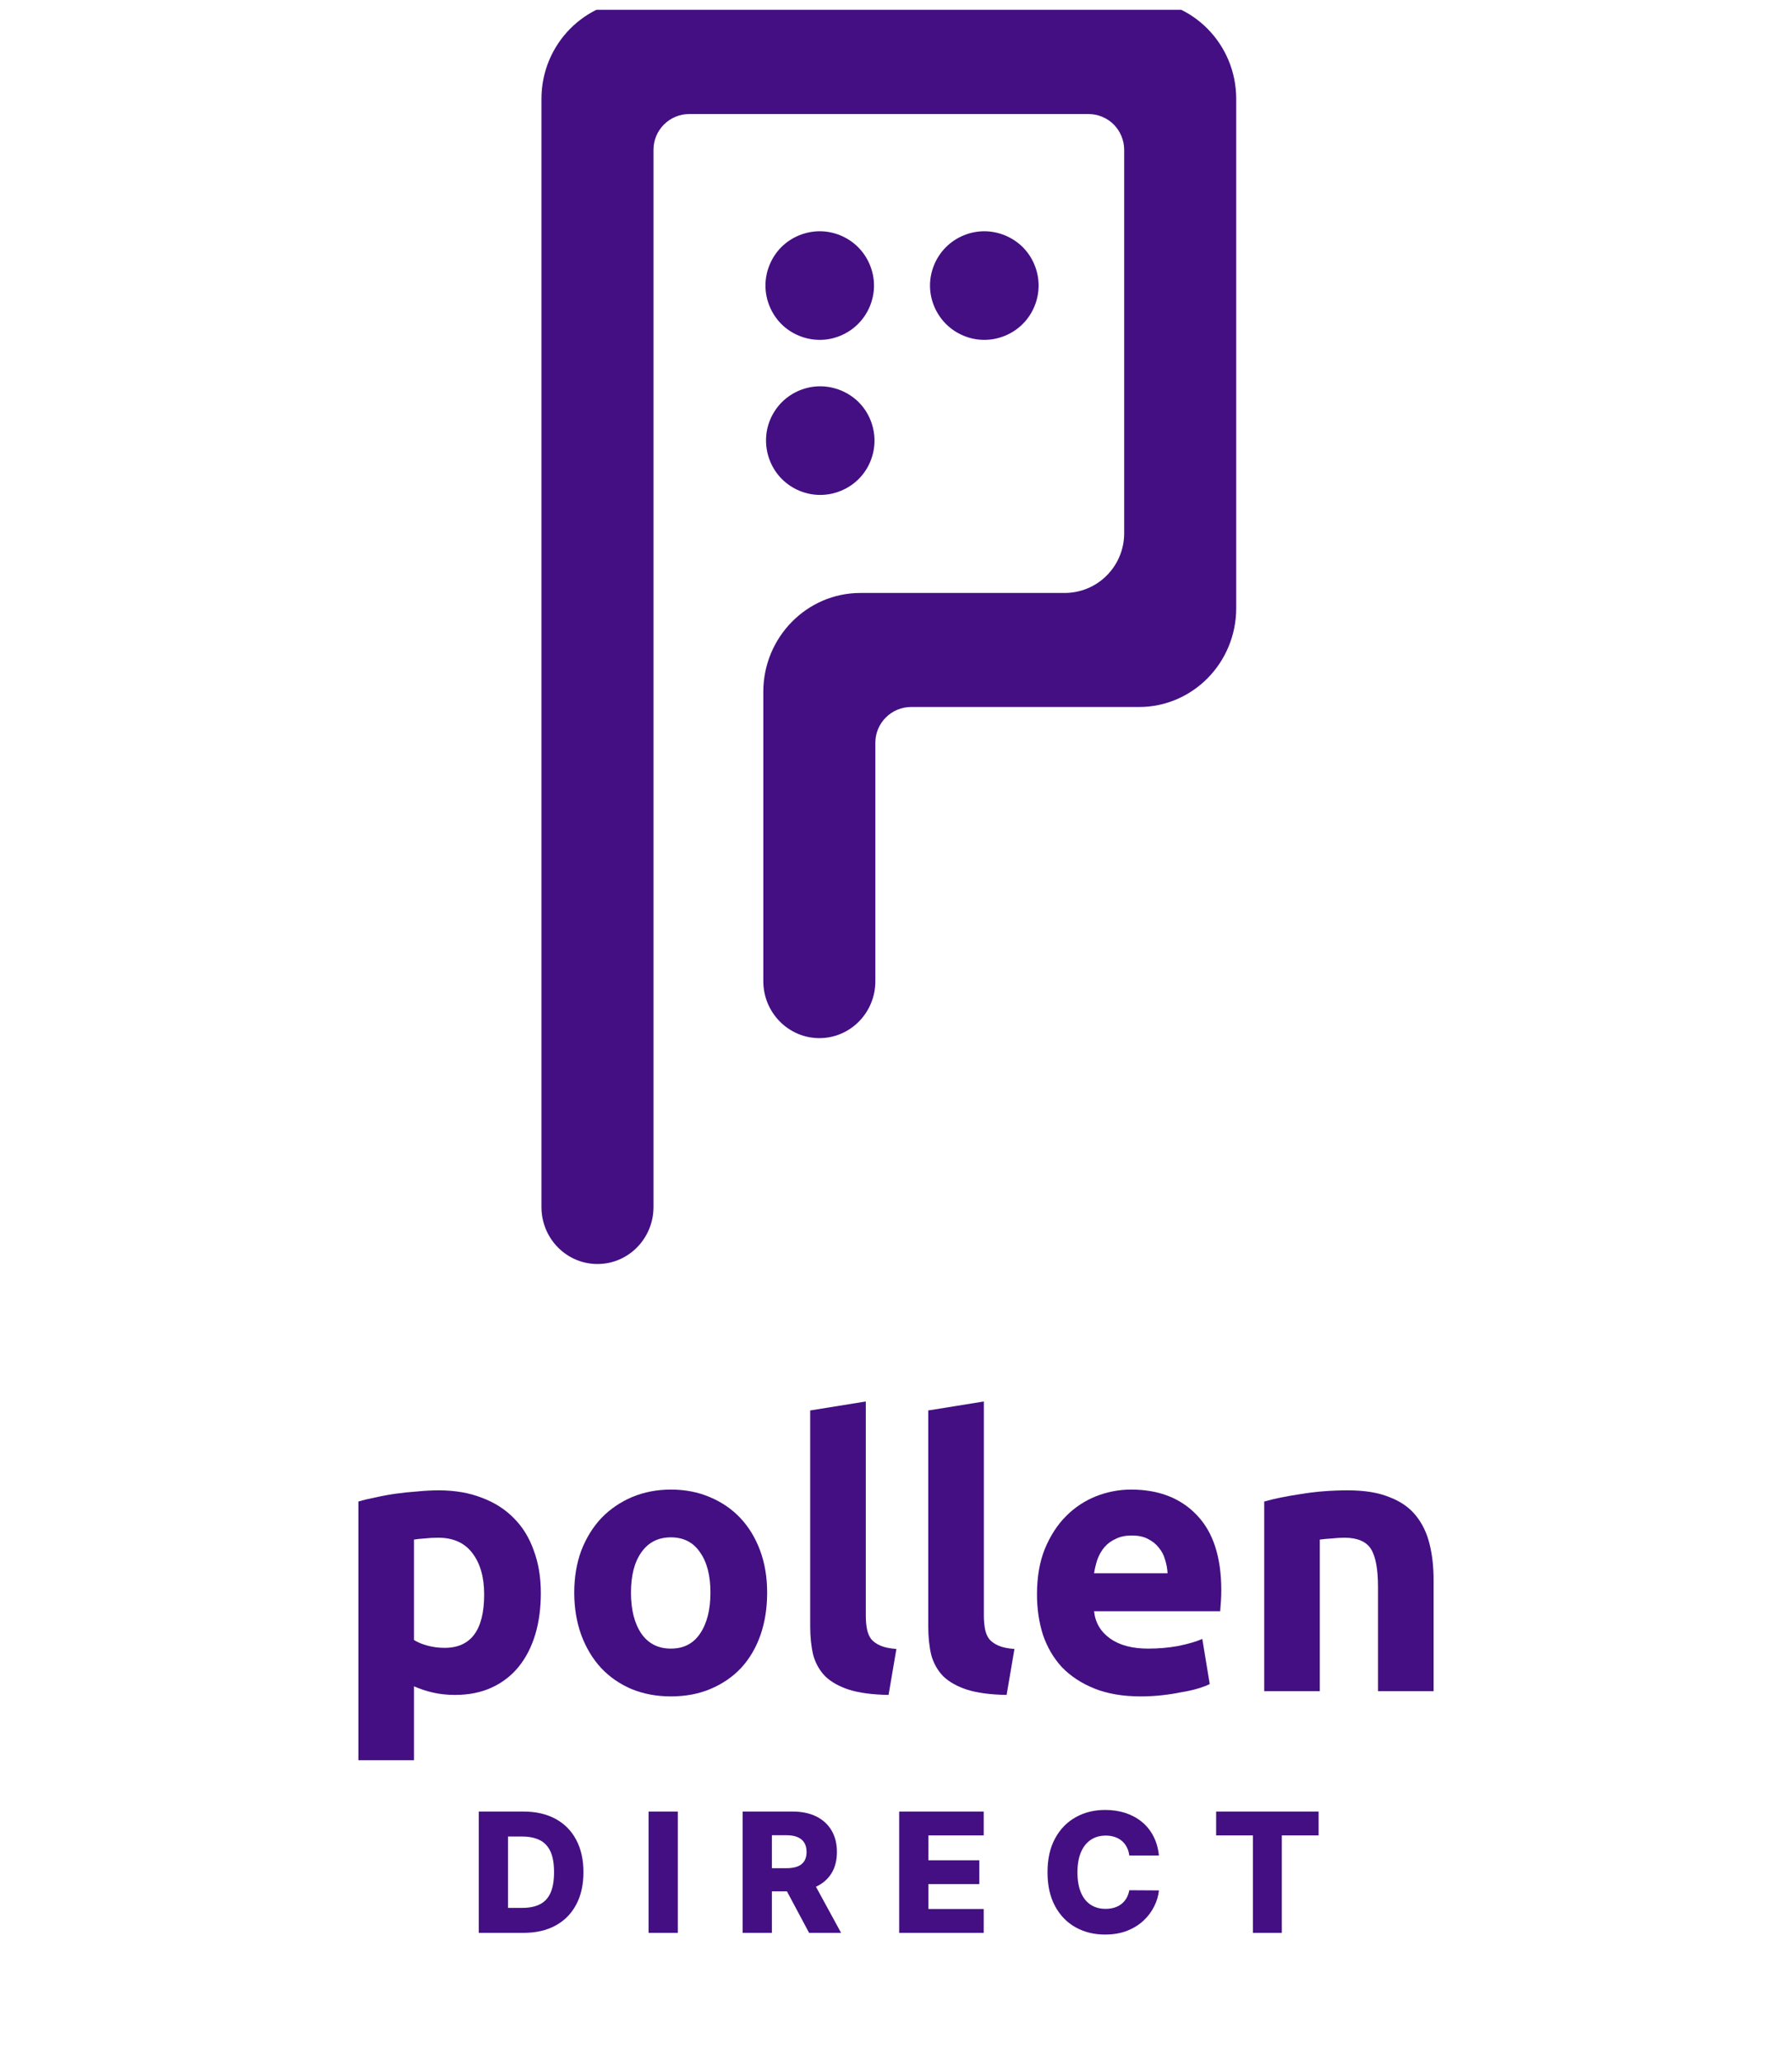 <svg width="40" height="46" viewBox="0 0 40 46" fill="none" xmlns="http://www.w3.org/2000/svg">
<g clip-path="url(#clip0_295_226839)">
<path d="M11.687 43.119H10.687V40.413H11.685C11.961 40.413 12.198 40.467 12.398 40.575C12.598 40.683 12.752 40.838 12.86 41.04C12.968 41.242 13.023 41.483 13.023 41.765C13.023 42.047 12.969 42.289 12.86 42.491C12.752 42.694 12.598 42.849 12.398 42.957C12.199 43.065 11.961 43.119 11.687 43.119ZM11.34 42.562H11.661C11.813 42.562 11.941 42.536 12.047 42.484C12.152 42.433 12.232 42.349 12.286 42.232C12.34 42.115 12.367 41.96 12.367 41.765C12.367 41.571 12.34 41.415 12.285 41.299C12.23 41.183 12.15 41.099 12.043 41.047C11.937 40.996 11.807 40.97 11.652 40.97H11.34V42.562Z" fill="#440F83"/>
<path d="M15.13 40.413H14.477V43.119H15.13V40.413Z" fill="#440F83"/>
<path d="M16.577 43.119V40.413H17.694C17.897 40.413 18.072 40.45 18.22 40.522C18.367 40.595 18.481 40.699 18.561 40.834C18.641 40.969 18.681 41.129 18.681 41.315C18.681 41.502 18.64 41.661 18.559 41.792C18.477 41.923 18.361 42.023 18.21 42.091C18.059 42.159 17.881 42.193 17.674 42.193H16.968V41.677H17.553C17.651 41.677 17.734 41.664 17.8 41.639C17.867 41.613 17.918 41.573 17.952 41.52C17.986 41.466 18.004 41.398 18.004 41.315C18.004 41.231 17.986 41.162 17.952 41.106C17.917 41.051 17.867 41.01 17.8 40.982C17.733 40.954 17.651 40.941 17.552 40.941H17.23V43.119H16.577ZM18.1 41.882L18.774 43.119H18.06L17.4 41.882H18.1Z" fill="#440F83"/>
<path d="M20.071 43.119V40.413H21.958V40.945H20.724V41.5H21.86V42.031H20.724V42.587H21.958V43.119H20.071Z" fill="#440F83"/>
<path d="M25.869 41.394H25.207C25.199 41.326 25.181 41.265 25.153 41.211C25.126 41.156 25.089 41.109 25.044 41.07C24.999 41.031 24.946 41.001 24.886 40.981C24.825 40.96 24.757 40.949 24.683 40.949C24.551 40.949 24.438 40.982 24.344 41.046C24.249 41.111 24.177 41.204 24.126 41.325C24.076 41.447 24.05 41.594 24.05 41.767C24.05 41.946 24.076 42.096 24.127 42.218C24.178 42.339 24.251 42.43 24.345 42.492C24.439 42.553 24.55 42.584 24.678 42.584C24.75 42.584 24.816 42.574 24.876 42.556C24.935 42.537 24.988 42.51 25.033 42.474C25.079 42.438 25.116 42.394 25.146 42.343C25.175 42.292 25.196 42.233 25.207 42.168L25.869 42.172C25.857 42.292 25.822 42.41 25.764 42.526C25.707 42.643 25.628 42.749 25.527 42.844C25.426 42.939 25.304 43.015 25.16 43.072C25.016 43.128 24.852 43.157 24.666 43.157C24.421 43.157 24.202 43.103 24.008 42.995C23.815 42.887 23.662 42.73 23.55 42.522C23.438 42.315 23.382 42.063 23.382 41.767C23.382 41.468 23.439 41.216 23.553 41.009C23.666 40.802 23.82 40.645 24.014 40.538C24.208 40.43 24.425 40.377 24.666 40.377C24.83 40.377 24.981 40.399 25.12 40.444C25.259 40.49 25.381 40.556 25.487 40.642C25.593 40.729 25.68 40.836 25.745 40.962C25.811 41.088 25.852 41.232 25.869 41.394Z" fill="#440F83"/>
<path d="M27.146 40.945V40.413H29.433V40.945H28.612V43.119H27.967V40.945H27.146Z" fill="#440F83"/>
<path fill-rule="evenodd" clip-rule="evenodd" d="M25.426 0H14.252C13.059 0 12.086 0.989 12.086 2.205V23.808V26.927C12.086 27.629 12.645 28.198 13.336 28.198C14.027 28.199 14.587 27.629 14.587 26.926V23.779V3.341C14.587 2.901 14.944 2.544 15.385 2.544C17.338 2.544 22.343 2.544 24.296 2.544C24.506 2.544 24.711 2.628 24.86 2.777C25.008 2.927 25.093 3.13 25.093 3.341C25.093 5.164 25.093 9.651 25.093 11.899C25.093 12.252 24.953 12.589 24.703 12.839C24.456 13.088 24.118 13.228 23.765 13.228H19.206C18.011 13.228 17.038 14.217 17.038 15.433V21.887C17.038 22.59 17.599 23.159 18.29 23.159C18.981 23.159 19.541 22.59 19.539 21.887V16.569C19.539 16.129 19.898 15.772 20.336 15.772C21.947 15.772 25.426 15.772 25.426 15.772C26.024 15.772 26.566 15.525 26.959 15.126C27.352 14.726 27.594 14.175 27.594 13.567V2.205C27.594 0.989 26.622 0 25.426 0ZM18.308 11.041C18.627 11.041 18.941 10.912 19.167 10.686C19.393 10.46 19.52 10.148 19.52 9.83C19.52 9.511 19.393 9.198 19.167 8.972C18.941 8.747 18.627 8.618 18.308 8.618C17.989 8.617 17.678 8.747 17.452 8.972C17.227 9.198 17.096 9.51 17.099 9.83C17.099 10.148 17.227 10.46 17.452 10.686C17.678 10.912 17.989 11.041 18.308 11.041ZM22.829 7.227C23.055 7.001 23.183 6.69 23.183 6.37C23.183 6.051 23.055 5.739 22.829 5.513C22.603 5.289 22.29 5.159 21.971 5.159C21.652 5.159 21.341 5.288 21.115 5.513C20.889 5.739 20.759 6.051 20.759 6.371C20.759 6.69 20.889 7.001 21.115 7.227C21.341 7.453 21.652 7.582 21.971 7.582C22.29 7.582 22.603 7.453 22.829 7.227ZM18.298 7.582C18.616 7.582 18.927 7.453 19.153 7.227C19.379 7.002 19.509 6.69 19.509 6.371C19.509 6.052 19.379 5.739 19.153 5.513C18.927 5.288 18.616 5.159 18.298 5.159C17.979 5.159 17.665 5.288 17.439 5.514C17.216 5.739 17.086 6.052 17.086 6.37C17.086 6.69 17.216 7.002 17.439 7.227C17.665 7.453 17.979 7.582 18.298 7.582Z" fill="#440F83"/>
<path d="M10.807 35.57C10.807 35.187 10.721 34.882 10.549 34.654C10.376 34.421 10.121 34.304 9.782 34.304C9.671 34.304 9.569 34.31 9.474 34.321C9.38 34.327 9.302 34.335 9.241 34.346V36.586C9.319 36.636 9.419 36.678 9.541 36.711C9.668 36.745 9.796 36.761 9.924 36.761C10.512 36.761 10.807 36.364 10.807 35.57ZM12.072 35.537C12.072 35.876 12.031 36.184 11.948 36.462C11.864 36.739 11.742 36.978 11.581 37.178C11.42 37.378 11.22 37.533 10.982 37.644C10.743 37.755 10.468 37.811 10.157 37.811C9.985 37.811 9.824 37.794 9.674 37.761C9.524 37.727 9.38 37.68 9.241 37.619V39.268H8V33.497C8.111 33.463 8.239 33.433 8.383 33.405C8.527 33.372 8.677 33.344 8.833 33.322C8.994 33.3 9.155 33.283 9.316 33.272C9.482 33.255 9.641 33.247 9.791 33.247C10.152 33.247 10.473 33.302 10.757 33.413C11.04 33.519 11.279 33.672 11.473 33.871C11.667 34.066 11.814 34.304 11.914 34.588C12.02 34.871 12.072 35.187 12.072 35.537Z" fill="#440F83"/>
<path d="M17.124 35.529C17.124 35.873 17.074 36.19 16.974 36.478C16.874 36.761 16.73 37.006 16.541 37.211C16.352 37.411 16.124 37.566 15.858 37.678C15.597 37.788 15.303 37.844 14.975 37.844C14.653 37.844 14.359 37.788 14.092 37.678C13.831 37.566 13.607 37.411 13.418 37.211C13.229 37.006 13.082 36.761 12.976 36.478C12.871 36.19 12.818 35.873 12.818 35.529C12.818 35.184 12.871 34.871 12.976 34.588C13.087 34.304 13.237 34.063 13.426 33.863C13.62 33.663 13.848 33.508 14.109 33.397C14.376 33.286 14.664 33.23 14.975 33.23C15.292 33.23 15.58 33.286 15.841 33.397C16.108 33.508 16.335 33.663 16.524 33.863C16.713 34.063 16.86 34.304 16.966 34.588C17.071 34.871 17.124 35.184 17.124 35.529ZM15.858 35.529C15.858 35.146 15.78 34.846 15.625 34.629C15.475 34.407 15.258 34.296 14.975 34.296C14.692 34.296 14.473 34.407 14.317 34.629C14.162 34.846 14.084 35.146 14.084 35.529C14.084 35.912 14.162 36.217 14.317 36.445C14.473 36.667 14.692 36.778 14.975 36.778C15.258 36.778 15.475 36.667 15.625 36.445C15.78 36.217 15.858 35.912 15.858 35.529Z" fill="#440F83"/>
<path d="M19.834 37.811C19.473 37.805 19.179 37.766 18.951 37.694C18.729 37.622 18.552 37.522 18.418 37.394C18.291 37.261 18.202 37.103 18.152 36.92C18.107 36.731 18.085 36.52 18.085 36.287V31.465L19.326 31.265V36.037C19.326 36.148 19.334 36.248 19.351 36.337C19.368 36.425 19.398 36.5 19.443 36.562C19.493 36.623 19.562 36.672 19.651 36.711C19.74 36.75 19.859 36.775 20.009 36.786L19.834 37.811Z" fill="#440F83"/>
<path d="M22.469 37.811C22.108 37.805 21.814 37.766 21.586 37.694C21.364 37.622 21.187 37.522 21.053 37.394C20.926 37.261 20.837 37.103 20.787 36.92C20.742 36.731 20.72 36.52 20.72 36.287V31.465L21.961 31.265V36.037C21.961 36.148 21.97 36.248 21.986 36.337C22.003 36.425 22.033 36.5 22.078 36.562C22.128 36.623 22.197 36.672 22.286 36.711C22.375 36.75 22.494 36.775 22.644 36.786L22.469 37.811Z" fill="#440F83"/>
<path d="M23.147 35.57C23.147 35.182 23.205 34.843 23.322 34.554C23.444 34.26 23.602 34.016 23.797 33.821C23.991 33.627 24.213 33.48 24.463 33.38C24.718 33.28 24.979 33.23 25.246 33.23C25.868 33.23 26.359 33.422 26.72 33.805C27.081 34.182 27.261 34.74 27.261 35.479C27.261 35.551 27.259 35.632 27.253 35.72C27.247 35.804 27.242 35.879 27.236 35.945H24.421C24.449 36.201 24.569 36.403 24.779 36.553C24.991 36.703 25.274 36.778 25.629 36.778C25.857 36.778 26.079 36.759 26.295 36.72C26.517 36.675 26.698 36.623 26.837 36.562L27.003 37.569C26.936 37.602 26.848 37.636 26.737 37.669C26.626 37.702 26.501 37.73 26.362 37.752C26.229 37.78 26.084 37.802 25.929 37.819C25.773 37.836 25.618 37.844 25.462 37.844C25.068 37.844 24.724 37.786 24.43 37.669C24.141 37.553 23.899 37.394 23.705 37.194C23.516 36.989 23.375 36.748 23.28 36.47C23.192 36.192 23.147 35.892 23.147 35.57ZM26.062 35.096C26.056 34.99 26.037 34.888 26.004 34.788C25.976 34.688 25.929 34.599 25.862 34.521C25.801 34.443 25.721 34.379 25.621 34.33C25.526 34.279 25.407 34.255 25.262 34.255C25.124 34.255 25.004 34.279 24.904 34.33C24.805 34.374 24.721 34.435 24.655 34.513C24.588 34.59 24.535 34.682 24.496 34.788C24.463 34.888 24.438 34.99 24.421 35.096H26.062Z" fill="#440F83"/>
<path d="M28.219 33.497C28.43 33.436 28.702 33.38 29.035 33.33C29.368 33.275 29.718 33.247 30.084 33.247C30.456 33.247 30.765 33.297 31.009 33.397C31.259 33.491 31.456 33.627 31.6 33.805C31.745 33.983 31.847 34.193 31.908 34.438C31.97 34.682 32 34.954 32 35.254V37.727H30.759V35.404C30.759 35.004 30.706 34.721 30.601 34.554C30.495 34.388 30.298 34.304 30.009 34.304C29.921 34.304 29.826 34.31 29.726 34.321C29.626 34.327 29.538 34.335 29.46 34.346V37.727H28.219V33.497Z" fill="#440F83"/>
</g>
<defs>
<clipPath id="clip0_295_226839">
<rect width="40" height="45.547" fill="white" transform="translate(0 0.219)"/>
</clipPath>
</defs>
</svg>
